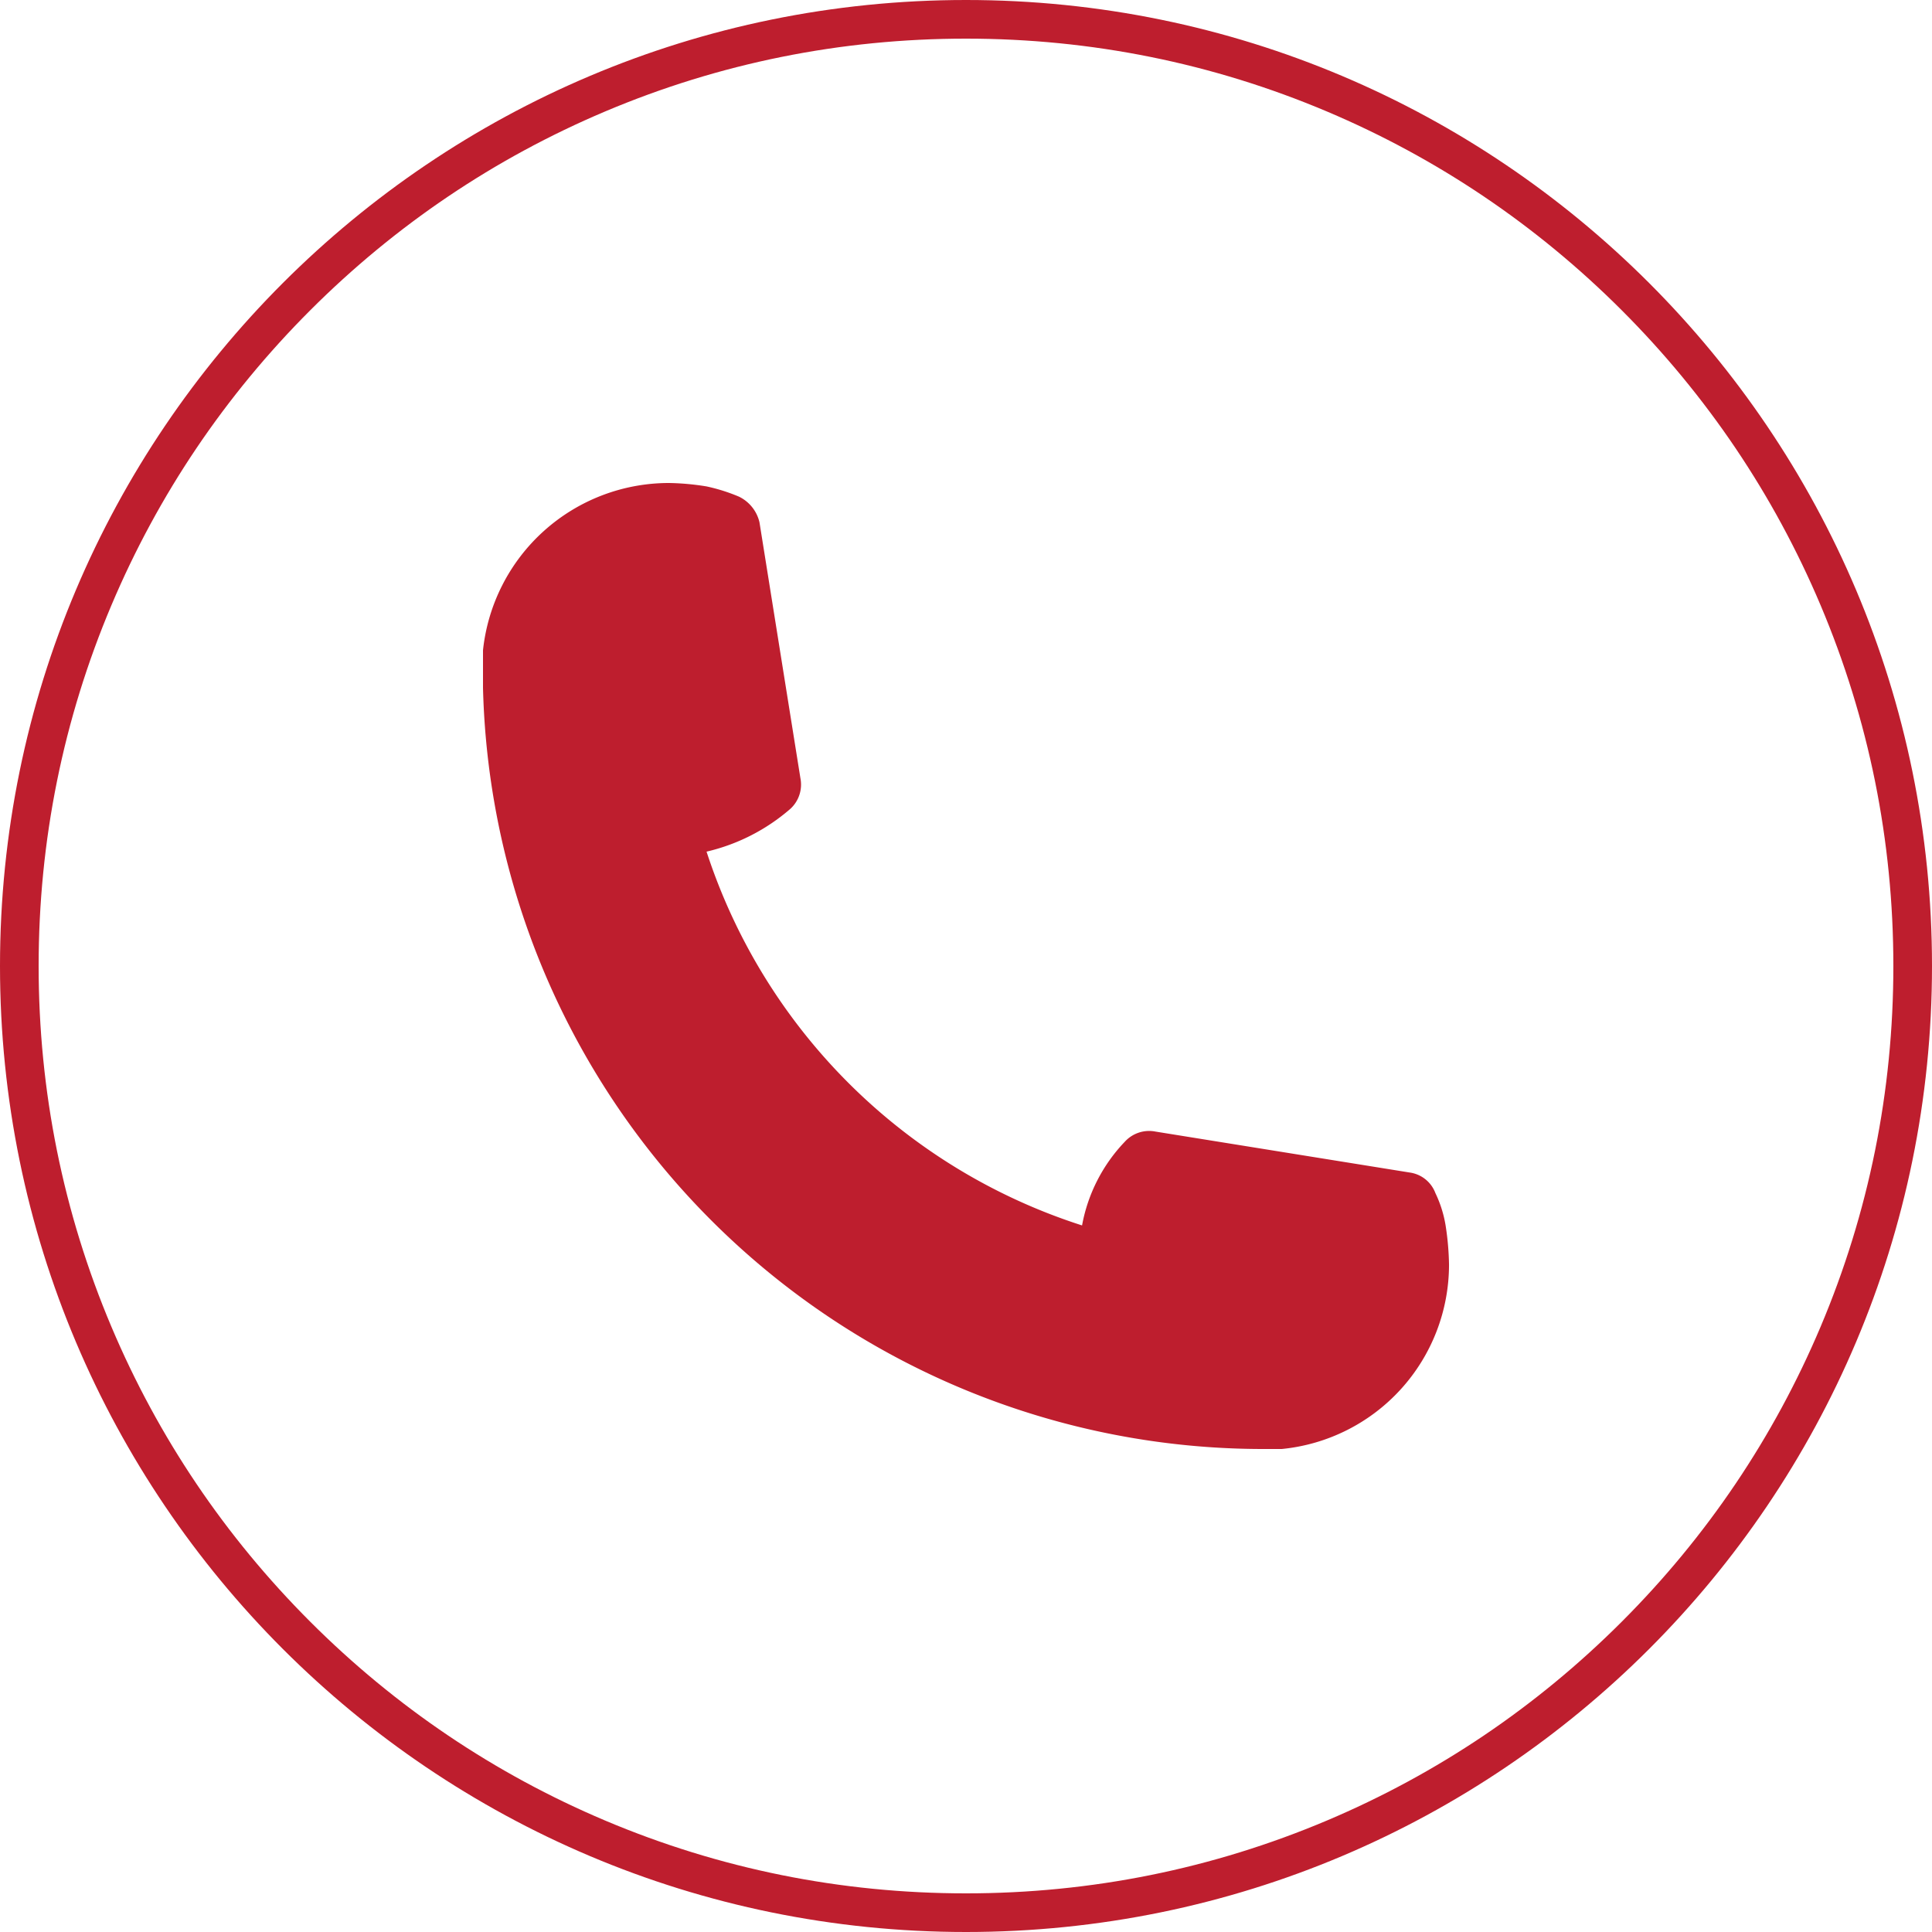 <svg xmlns="http://www.w3.org/2000/svg" width="100" height="100" viewBox="0 0 100 100">
  <g id="Group_6" data-name="Group 6" transform="translate(-398 -3059)">
    <g id="Path_3" data-name="Path 3" transform="translate(398 3059)" fill="none">
      <path d="M50,0A50,50,0,1,1,0,50,50,50,0,0,1,50,0Z" stroke="none"/>
      <path d="M 50 2 C 43.519 2 37.233 3.269 31.317 5.771 C 25.601 8.189 20.468 11.65 16.059 16.059 C 11.65 20.468 8.189 25.601 5.771 31.317 C 3.269 37.233 2 43.519 2 50 C 2 56.481 3.269 62.767 5.771 68.683 C 8.189 74.399 11.65 79.532 16.059 83.941 C 20.468 88.35 25.601 91.811 31.317 94.229 C 37.233 96.731 43.519 98 50 98 C 56.481 98 62.767 96.731 68.683 94.229 C 74.399 91.811 79.532 88.35 83.941 83.941 C 88.35 79.532 91.811 74.399 94.229 68.683 C 96.731 62.767 98 56.481 98 50 C 98 43.519 96.731 37.233 94.229 31.317 C 91.811 25.601 88.35 20.468 83.941 16.059 C 79.532 11.65 74.399 8.189 68.683 5.771 C 62.767 3.269 56.481 2 50 2 M 50 0 C 77.614 0 100 22.386 100 50 C 100 77.614 77.614 100 50 100 C 22.386 100 0 77.614 0 50 C 0 22.386 22.386 0 50 0 Z" stroke="none" fill="#be1e2e"/>
    </g>
    <g id="noun_call_service_support_icon_2851675" data-name="noun_call service support icon_2851675" transform="translate(386.6 3203.5)">
      <g id="Group_5" data-name="Group 5" transform="translate(36.4 -119.5)">
        <path id="Path_1" data-name="Path 1" d="M27.029,39.5a13.232,13.232,0,0,1,1.943.177,9.332,9.332,0,0,1,1.678.53,1.975,1.975,0,0,1,1.06,1.325l2.12,13.251a1.7,1.7,0,0,1-.53,1.59,10.111,10.111,0,0,1-4.329,2.208A30.111,30.111,0,0,0,48.407,77.928,8.469,8.469,0,0,1,50.616,73.6a1.7,1.7,0,0,1,1.59-.53l13.163,2.12a1.661,1.661,0,0,1,1.325,1.06,6.158,6.158,0,0,1,.53,1.678,14.5,14.5,0,0,1,.177,2.032A9.592,9.592,0,0,1,58.743,89.5h-.972A40.393,40.393,0,0,1,17.4,50.1V48.157A9.678,9.678,0,0,1,27.029,39.5Z" transform="translate(-17.4 -39.5)" fill="#be1e2e"/>
      </g>
    </g>
  </g>
</svg>
